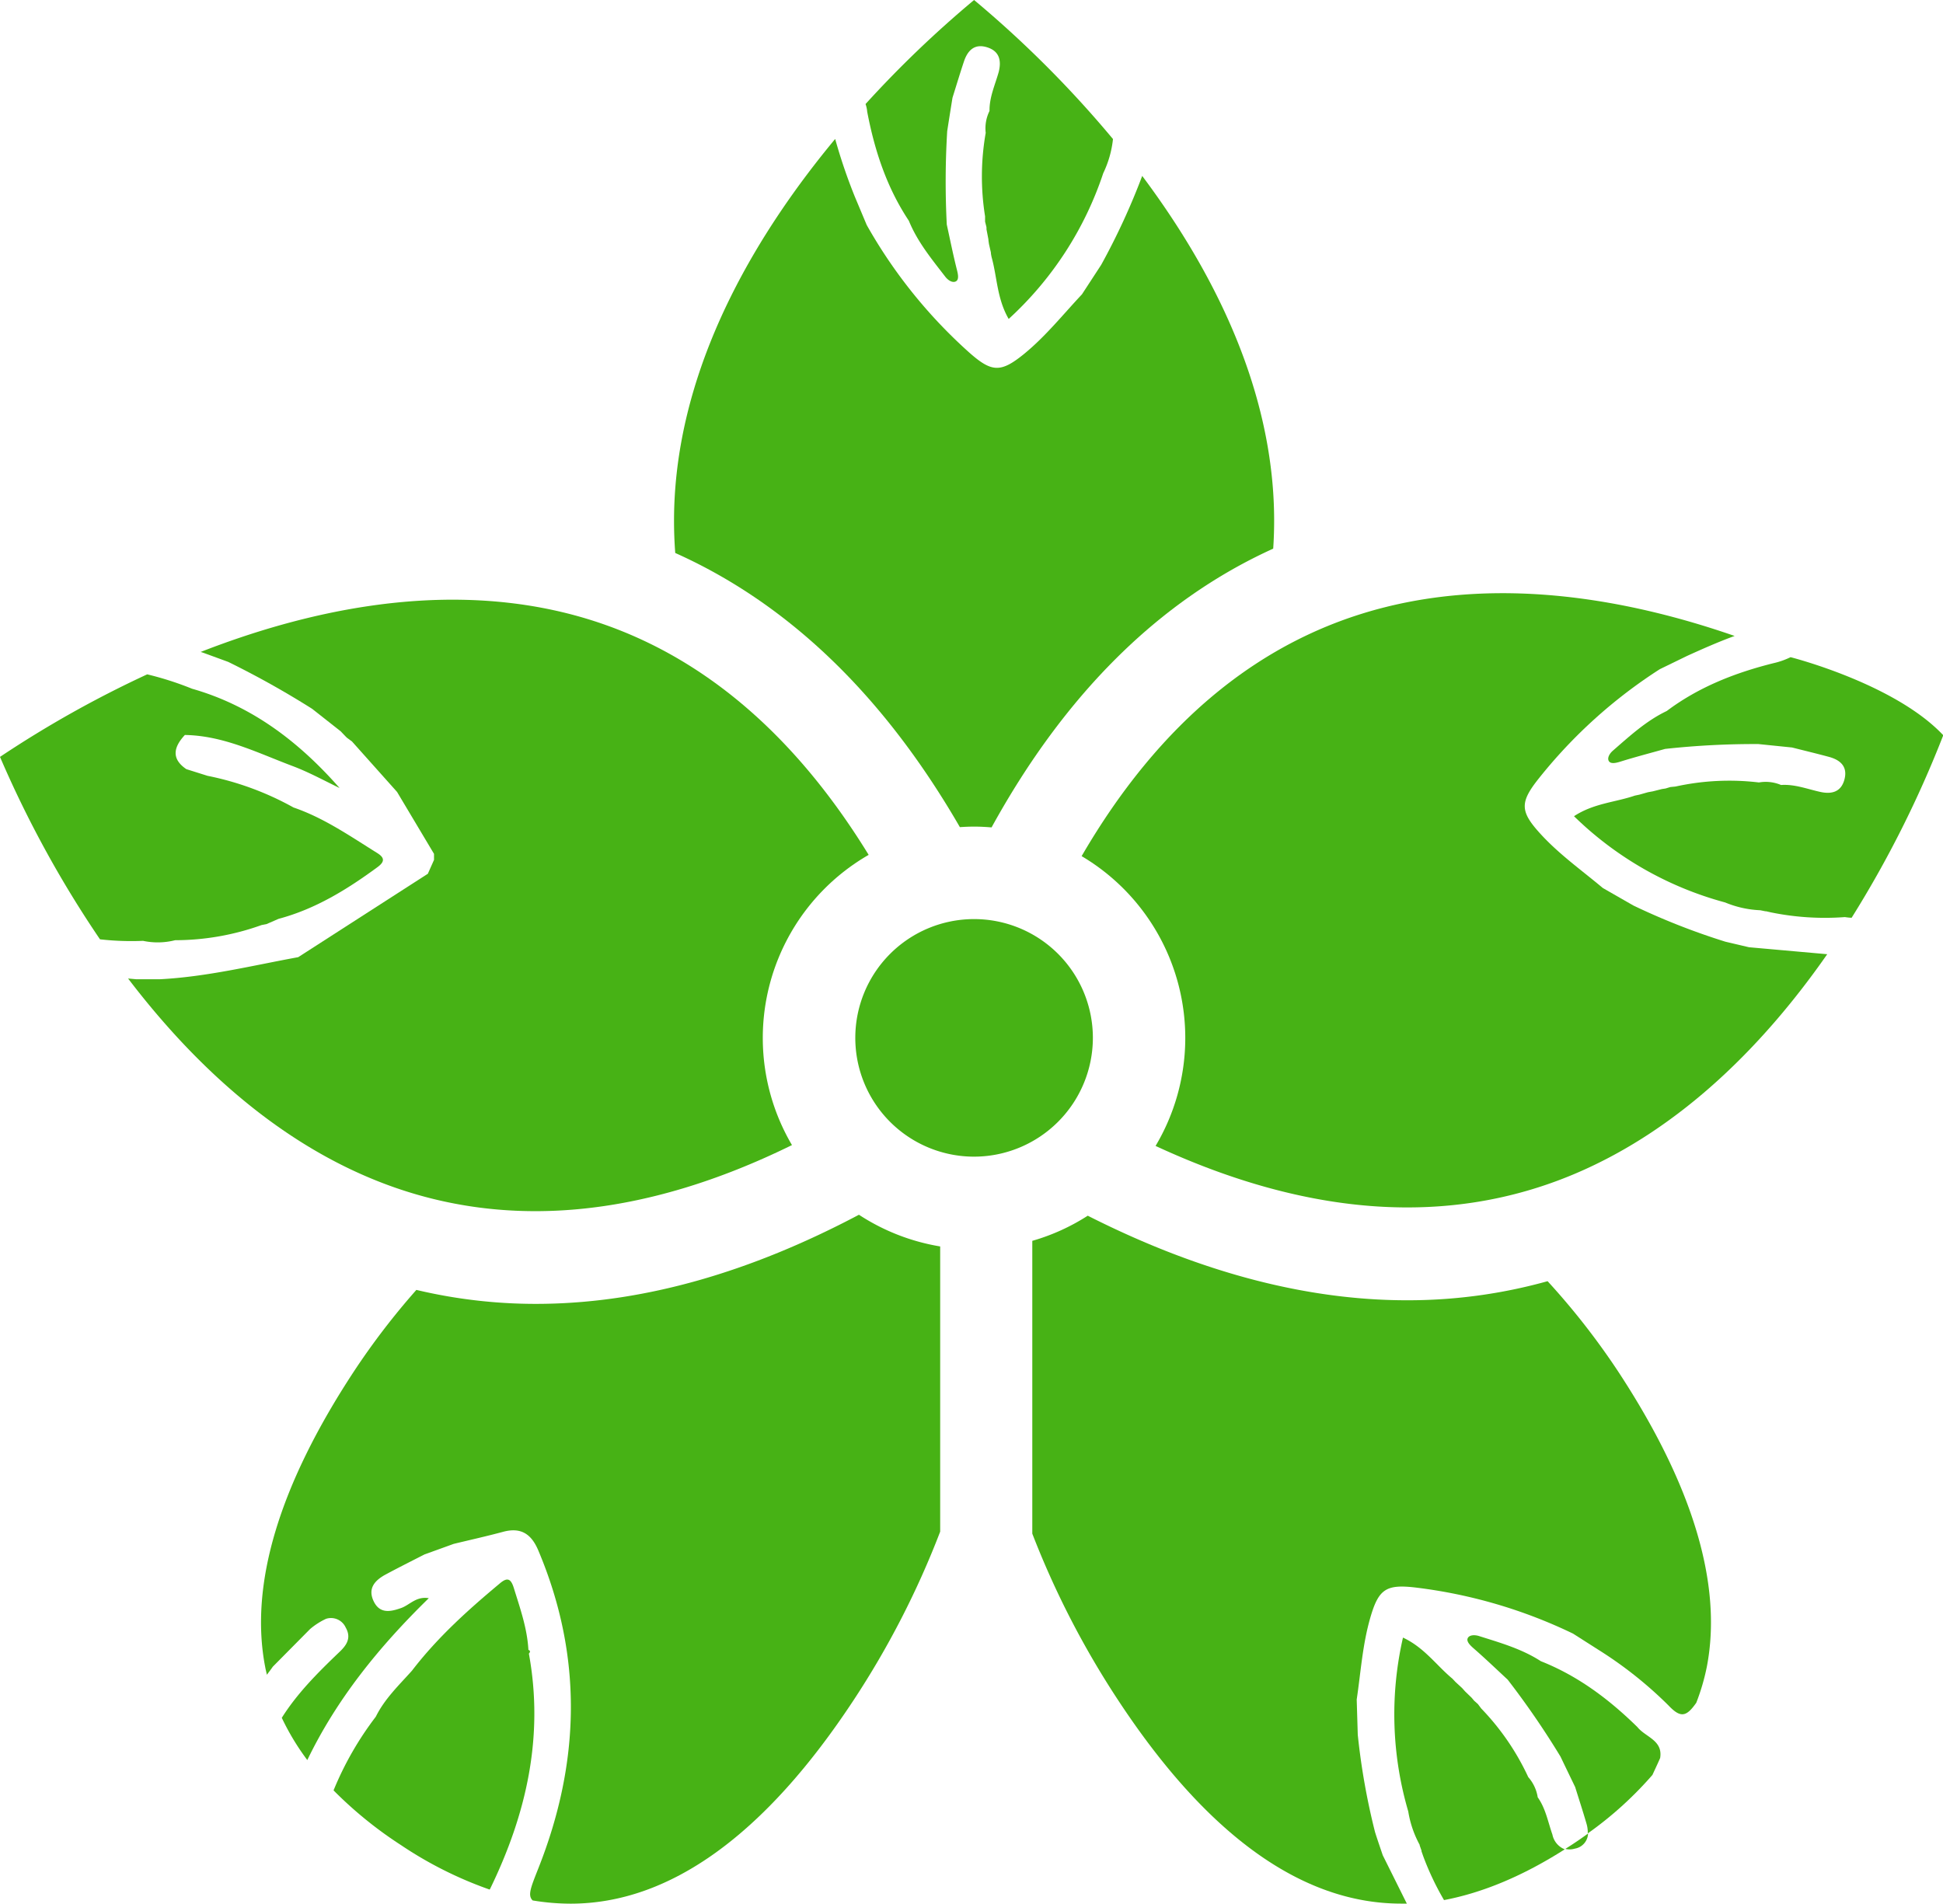 <svg xmlns="http://www.w3.org/2000/svg" viewBox="0 0 367.86 360.47">
  <defs>
    <style>.cls-1{fill:#47b215;}</style>
  </defs>
  <title>Ресурс 3</title>
  <g id="Слой_2" data-name="Слой 2">
    <g id="Слой_1-2" data-name="Слой 1">
      <path class="cls-1" d="M206.91,196.53A22.49,22.49,0,1,0,184.42,219,22.52,22.52,0,0,0,206.91,196.53Z"/>
      <path class="cls-1" d="M310,327c-5.35-5.25-11.25-9.69-18.28-12.47-3.61-2.34-7.69-3.49-11.73-4.77-.85-.26-1.82-.2-2.11.41s.44,1.34,1.09,1.91c2.21,1.92,4.32,3.95,6.47,5.94a158.08,158.08,0,0,1,10,14.57q1.38,2.88,2.78,5.77c.71,2.29,1.46,4.57,2.13,6.88a5.69,5.69,0,0,1,.25,1.9,69.17,69.17,0,0,0,12.25-11.08c.49-1.07,1-2.14,1.46-3.2C314.86,329.49,311.54,328.92,310,327Z"/>
      <path class="cls-1" d="M293,242.58a98.25,98.25,0,0,1-24.87,3.6c-19.67.33-40.47-5-62.19-16a39.46,39.46,0,0,1-10.5,4.76v55.44a166.45,166.45,0,0,0,16.21,31.47c16.82,25.6,34.86,38.58,53.61,38.58l1.09,0-4.56-9.16c-.49-1.46-1-2.92-1.46-4.38a129.71,129.71,0,0,1-3.27-18.44q-.1-3.33-.2-6.66c.77-5.18,1.1-10.4,2.57-15.48,1.58-5.48,3-6.4,8.72-5.71a94.61,94.61,0,0,1,29.67,8.71l4.83,3.08a76.16,76.16,0,0,1,13.24,10.52c2.3,2.43,3.39,2.16,5.26-.51a40.92,40.92,0,0,0,2-6.83c3-15.57-2.66-34.39-16.81-55.92A137.82,137.82,0,0,0,293,242.58Z"/>
      <path class="cls-1" d="M293.91,347.35c-.84-2.38-1.27-4.93-2.78-7.05a7.52,7.52,0,0,0-1.79-3.82,47.32,47.32,0,0,0-8.91-13l-.63-.84-.7-.62-.46-.55-1.26-1.22-.57-.64-1.24-1.14-.6-.64c-3-2.48-5.3-5.88-9.35-7.77a65.24,65.24,0,0,0,1,32.92,19.73,19.73,0,0,0,2.16,6.32l0,.1.35,1,0,.13.31.89a52.59,52.59,0,0,0,3.95,8.34c7.35-1.39,15-4.6,22.86-9.61A3.79,3.79,0,0,1,293.91,347.35Z"/><path class="cls-1" d="M103.21,246.86a97.88,97.88,0,0,1-24.38-2.63A138,138,0,0,0,67,259.67C52.85,281.2,47.2,300,50.2,315.59c.09.51.22,1,.33,1.51.37-.51.76-1,1.12-1.53l7.07-7.14a13.48,13.48,0,0,1,3-1.92,3.05,3.05,0,0,1,3.73,1.65c1.15,2,.1,3.41-1.19,4.63-4,3.83-7.93,7.73-10.91,12.46a46.35,46.35,0,0,0,4.83,8c5.55-11.52,13.53-21.4,23-30.65-2.39-.4-3.61,1.28-5.2,1.85-2.06.74-4.07,1.13-5.22-1.24s.1-3.88,2.08-5c2.48-1.34,5-2.6,7.52-3.89l5.53-2c3.14-.76,6.29-1.46,9.41-2.3,3.37-.89,5.32.46,6.62,3.55,8.48,20.07,7.95,40.14,0,60.19-1.44,3.65-2.06,5.12-1.07,6.07a44.12,44.12,0,0,0,7.17.61c18.75,0,36.79-13,53.62-38.58A166.27,166.27,0,0,0,178,290V236a40,40,0,0,1-15.38-6C142,240.91,122.19,246.54,103.21,246.86Z"/><path class="cls-1" d="M100.14,313.15v-.07c.24-.27.33-.52-.1-.69-.22-4.07-1.57-7.87-2.76-11.72-.6-1.94-1.34-2-2.74-.79-6,5-11.77,10.22-16.54,16.44-2.47,2.76-5.18,5.33-6.85,8.72a60.84,60.84,0,0,0-8,13.95,76.19,76.19,0,0,0,12.75,10.35,74,74,0,0,0,16.8,8.43,1.59,1.59,0,0,0,.13-.22C99.66,343.48,103,328.83,100.14,313.15Z"/><path class="cls-1" d="M27.09,178.14a13.34,13.34,0,0,0,6.06-.12,48.59,48.59,0,0,0,16.37-2.87l.93-.18,2.3-1c7-1.87,13-5.58,18.75-9.81,1.41-1.05,1.28-1.8-.1-2.66-5.11-3.18-10.07-6.64-15.83-8.61a56,56,0,0,0-16.29-6l-4-1.26c-2.94-2-2.37-4.22-.28-6.47,7.32.12,13.74,3.38,20.36,5.87,3.07,1.15,6,2.76,8.93,4.17-7.73-8.8-16.67-15.59-27.94-18.8a60.17,60.17,0,0,0-8.48-2.72A206.27,206.27,0,0,0,0,143.31a206.54,206.54,0,0,0,18.93,34.54A52.76,52.76,0,0,0,27.09,178.14Z"/><path class="cls-1" d="M149.94,216.81a40,40,0,0,1,14.52-54.95c-15.7-25.58-35.74-41.15-59.66-46.33-23.35-5.06-47.26.28-66.81,7.91l.4.12,4.81,1.76a170.34,170.34,0,0,1,15.9,8.89l5.42,4.27c.37.4.75.79,1.13,1.18l1,.74,8.52,9.54,7,11.73,0,1.14L81,165.44,56.46,181.23c-8.69,1.59-17.3,3.72-26.18,4.18l-4.49,0-1.54-.14c11.92,15.64,27.94,31,48.29,38.77C96,233,122,230.54,149.94,216.81Z"/><path class="cls-1" d="M181.73,156.61c.89-.06,1.79-.1,2.69-.1,1.12,0,2.22.06,3.31.15,13.9-25.28,31.77-43,53.32-52.78A79.23,79.23,0,0,0,241,92.56c-1.71-22.59-12.59-43-24.75-59.25a128.92,128.92,0,0,1-7.77,16.84l-3.64,5.58C201.26,59.54,198,63.64,193.9,67c-4.43,3.6-6.13,3.54-10.43-.28A94.7,94.7,0,0,1,164.09,42.6l-2.22-5.29a103,103,0,0,1-3.75-11c-14.22,17.12-28.31,40.26-30.28,66.23a80.91,80.91,0,0,0,0,12.16C149.26,114.29,167.32,131.66,181.73,156.61Z"/><path class="cls-1" d="M172.07,41.8c1.63,4,4.32,7.25,6.91,10.61.55.7,1.38,1.2,2,.86s.4-1.35.19-2.18c-.72-2.84-1.29-5.71-1.92-8.57a158.17,158.17,0,0,1,.08-17.69q.49-3.16,1-6.32c.72-2.29,1.41-4.6,2.17-6.87s2.17-3.47,4.58-2.62c2.19.77,2.52,2.55,2,4.61-.68,2.43-1.78,4.77-1.74,7.38a7.43,7.43,0,0,0-.72,4.15,47.61,47.61,0,0,0-.12,15.8l0,1c.08.31.15.61.23.91s0,.48.07.72l.33,1.72c0,.28.07.57.1.85.12.55.25,1.1.37,1.64,0,.29.08.58.13.87,1.06,3.76,1,7.85,3.24,11.72A65.23,65.23,0,0,0,208.87,32.8a19.71,19.71,0,0,0,1.84-6.42v-.06A206.88,206.88,0,0,0,184.42,0a206.93,206.93,0,0,0-20.55,19.7,5.55,5.55,0,0,1,.31,1.43C165.58,28.49,167.88,35.5,172.07,41.8Z"/><path class="cls-1" d="M326.66,178.3a129.58,129.58,0,0,1-17.42-6.85l-5.79-3.32c-4-3.36-8.28-6.38-11.84-10.29-3.84-4.21-3.88-5.92-.3-10.42a94.33,94.33,0,0,1,22.94-20.72l5.16-2.51c3-1.36,5.95-2.67,9-3.78-19.69-6.83-43.48-11.19-66.31-5.41-23.34,5.9-42.58,21.73-57.32,47.1a40,40,0,0,1,14,54.87c29.06,13.48,55.72,15.27,79.32,5.3,20.61-8.71,36.39-25.17,47.84-41.6l-14.81-1.32Z"/><path class="cls-1" d="M296.36,350.07a3.43,3.43,0,0,0,1.79-.05,3,3,0,0,0,2.51-2.86c-1,.73-2.07,1.47-3.16,2.18Z"/><path class="cls-1" d="M52.71,326.31v0h0Z"/><path class="cls-1" d="M339,124.43a14.65,14.65,0,0,1-3.25,1.14c-7.27,1.82-14.14,4.51-20.19,9.05-3.88,1.85-7,4.73-10.2,7.51-.67.58-1.12,1.44-.75,2s1.37.33,2.19.07c2.79-.87,5.63-1.61,8.45-2.4a155.56,155.56,0,0,1,17.66-.92l6.37.65c2.33.59,4.67,1.15,7,1.78s3.59,2,2.88,4.42c-.66,2.24-2.41,2.67-4.49,2.22-2.48-.54-4.87-1.5-7.47-1.32a7.43,7.43,0,0,0-4.19-.48,47.28,47.28,0,0,0-15.78.77l-1,.1-.89.27-.71.11-1.7.43L312,150l-1.62.46-.86.18c-3.69,1.27-7.78,1.44-11.52,3.9a65.18,65.18,0,0,0,28.61,16.33,19.45,19.45,0,0,0,6.51,1.47l.11,0,1,.2.14,0,.92.21a50.9,50.9,0,0,0,14,.89,10.71,10.71,0,0,0,1.27.13,205.79,205.79,0,0,0,17.35-34.56C358.7,129.41,339,124.43,339,124.43Z"/></g></g></svg>
